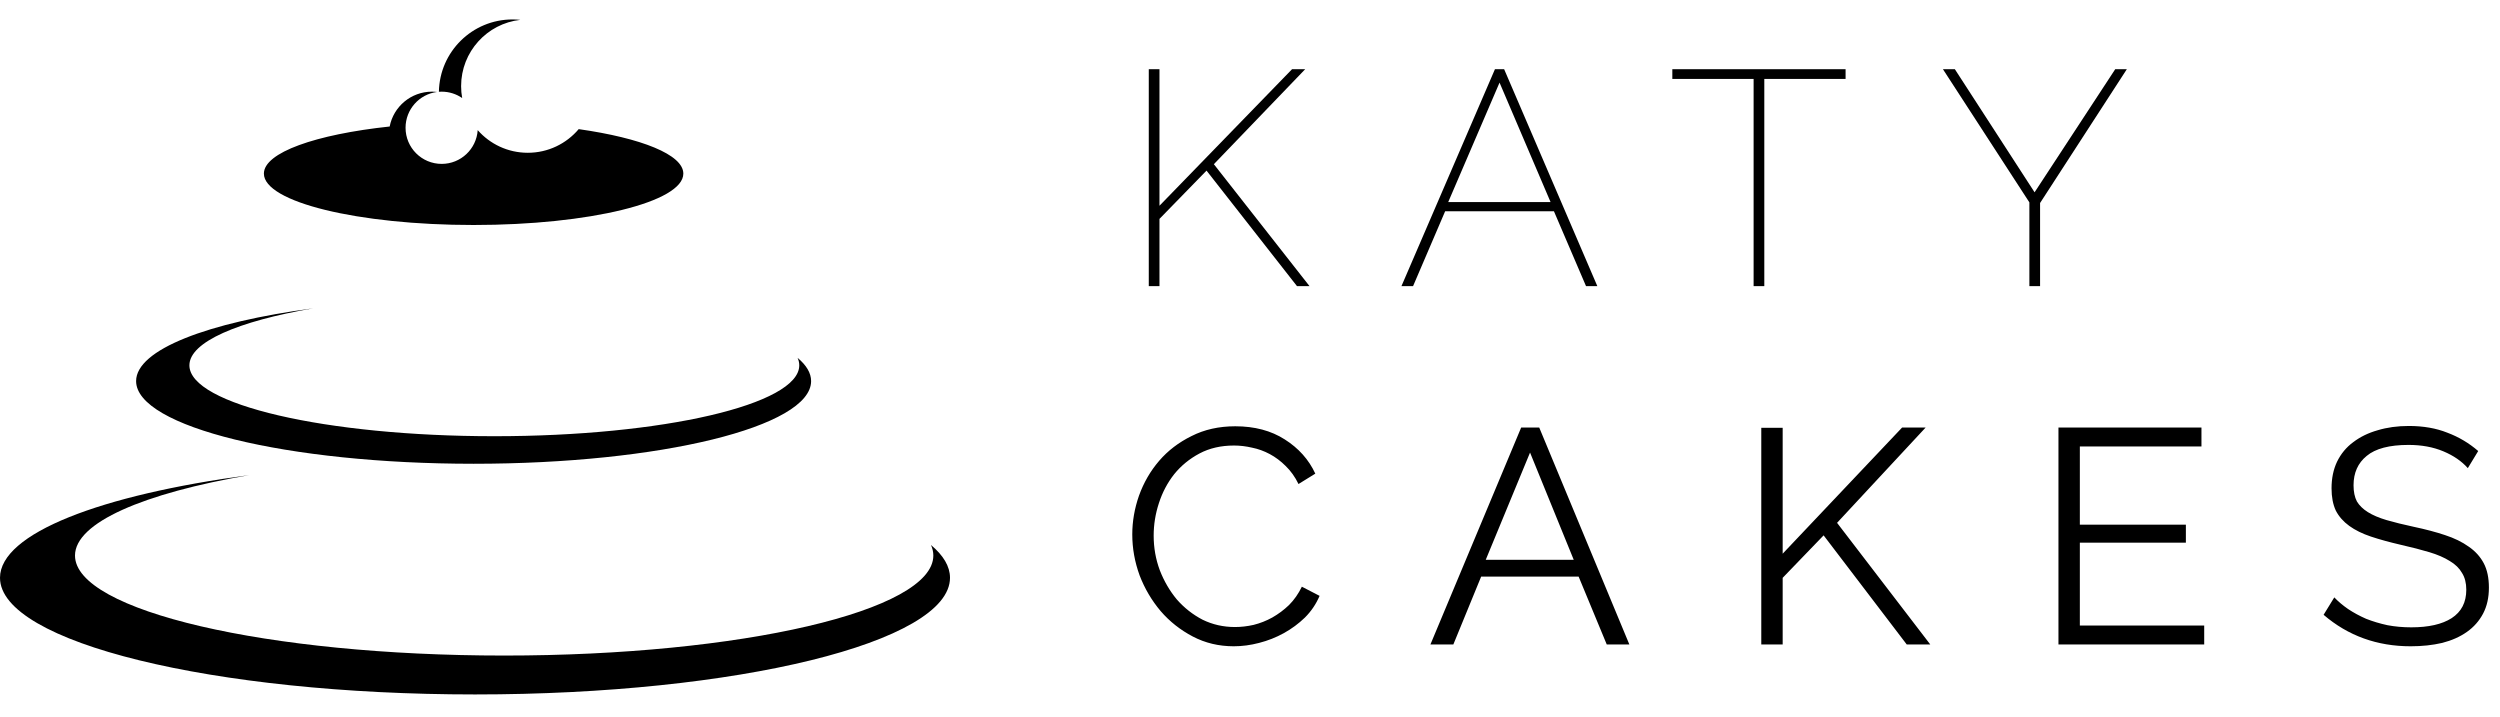 <svg width="900" height="258" viewBox="0 0 900 258" xmlns="http://www.w3.org/2000/svg">
<path d="M246 62.5C246 55.661 230.855 49.689 208.335 46.487C203.933 51.694 197.352 55 190 55C182.817 55 176.371 51.845 171.973 46.844C171.538 53.63 165.896 59 159 59C151.82 59 146 53.18 146 46C146 39.387 150.938 33.927 157.327 33.107C156.728 33.036 156.118 33 155.5 33C147.951 33 141.663 38.396 140.282 45.541C113.626 48.397 95 54.916 95 62.5C95 72.717 128.803 81 170.5 81C212.198 81 246 72.717 246 62.5Z" />
<path d="M166 31C166 18.652 175.326 8.481 187.319 7.148C186.392 7.05 185.452 7 184.5 7C170.019 7 158.251 18.615 158.004 33.038C158.333 33.013 158.665 33 159 33C161.743 33 164.287 33.849 166.384 35.299C166.132 33.904 166 32.468 166 31Z" />
<path d="M177.961 157.036C238.588 157.036 287.737 145.613 287.737 131.522C287.737 130.61 287.531 129.708 287.129 128.82C290.299 131.476 292 134.285 292 137.192C292 153.631 237.603 166.957 170.5 166.957C103.397 166.957 49 153.631 49 137.192C49 125.876 74.776 116.035 112.728 111C85.705 115.647 68.184 123.109 68.184 131.522C68.184 145.613 117.333 157.036 177.961 157.036Z" />
<path d="M181.5 236C266.828 236 336 219.882 336 200C336 198.712 335.71 197.44 335.144 196.187C339.607 199.935 342 203.899 342 208C342 231.196 265.441 250 171 250C76.559 250 0 231.196 0 208C0 192.033 36.277 178.147 89.692 171.042C51.658 177.6 27 188.129 27 200C27 219.882 96.172 236 181.5 236Z" />
<path d="M413.56 103V24.9H417.41V74.07L465.15 24.9H469.88L436.99 59.11L471.42 103H466.91L434.35 61.42L417.41 78.8V103H413.56ZM538.185 24.9H541.485L575.035 103H570.965L559.415 76.05H520.255L508.705 103H504.525L538.185 24.9ZM558.205 72.75L539.835 29.74L521.355 72.75H558.205ZM664.409 28.42H635.149V103H631.299V28.42H602.039V24.9H664.409V28.42ZM703.738 24.9L732.448 69.23L761.488 24.9H765.668L734.428 73.08V103H730.578V72.86L699.448 24.9H703.738ZM407.62 192.4C407.62 187.707 408.427 183.05 410.04 178.43C411.727 173.737 414.147 169.557 417.3 165.89C420.453 162.223 424.34 159.253 428.96 156.98C433.58 154.633 438.823 153.46 444.69 153.46C451.657 153.46 457.597 155.037 462.51 158.19C467.497 161.343 471.163 165.45 473.51 170.51L467.46 174.25C466.213 171.683 464.673 169.52 462.84 167.76C461.08 166 459.173 164.57 457.12 163.47C455.067 162.37 452.94 161.6 450.74 161.16C448.54 160.647 446.377 160.39 444.25 160.39C439.557 160.39 435.413 161.343 431.82 163.25C428.227 165.157 425.183 167.65 422.69 170.73C420.27 173.81 418.437 177.293 417.19 181.18C415.943 184.993 415.32 188.88 415.32 192.84C415.32 197.167 416.053 201.31 417.52 205.27C419.06 209.23 421.113 212.75 423.68 215.83C426.32 218.837 429.4 221.257 432.92 223.09C436.513 224.85 440.4 225.73 444.58 225.73C446.78 225.73 449.017 225.473 451.29 224.96C453.637 224.373 455.873 223.493 458 222.32C460.2 221.073 462.217 219.57 464.05 217.81C465.883 215.977 467.423 213.777 468.67 211.21L475.05 214.51C473.803 217.443 472.043 220.047 469.77 222.32C467.497 224.52 464.967 226.39 462.18 227.93C459.393 229.47 456.423 230.643 453.27 231.45C450.19 232.257 447.147 232.66 444.14 232.66C438.787 232.66 433.873 231.487 429.4 229.14C424.927 226.793 421.077 223.75 417.85 220.01C414.623 216.197 412.093 211.907 410.26 207.14C408.5 202.3 407.62 197.387 407.62 192.4ZM547.626 153.9H554.116L586.566 232H578.426L568.306 207.58H533.216L523.206 232H514.956L547.626 153.9ZM566.546 201.53L550.816 162.92L534.866 201.53H566.546ZM634.062 232V154.01H641.762V199.33L684.772 153.9H693.242L661.342 188.22L694.892 232H686.422L656.502 192.73L641.762 208.02V232H634.062ZM793.515 225.18V232H741.045V153.9H792.525V160.72H748.745V188.88H786.915V195.37H748.745V225.18H793.515ZM888.415 168.53C886.215 166.037 883.282 164.02 879.615 162.48C875.949 160.94 871.769 160.17 867.075 160.17C860.182 160.17 855.159 161.49 852.005 164.13C848.852 166.697 847.275 170.217 847.275 174.69C847.275 177.037 847.679 178.98 848.485 180.52C849.365 181.987 850.685 183.27 852.445 184.37C854.205 185.47 856.442 186.423 859.155 187.23C861.942 188.037 865.205 188.843 868.945 189.65C873.125 190.53 876.865 191.52 880.165 192.62C883.539 193.72 886.399 195.113 888.745 196.8C891.092 198.413 892.889 200.393 894.135 202.74C895.382 205.087 896.005 208.02 896.005 211.54C896.005 215.133 895.309 218.25 893.915 220.89C892.522 223.53 890.579 225.73 888.085 227.49C885.592 229.25 882.622 230.57 879.175 231.45C875.729 232.257 871.952 232.66 867.845 232.66C855.745 232.66 845.295 228.883 836.495 221.33L840.345 215.06C841.739 216.527 843.389 217.92 845.295 219.24C847.275 220.56 849.439 221.733 851.785 222.76C854.205 223.713 856.772 224.483 859.485 225.07C862.199 225.583 865.059 225.84 868.065 225.84C874.299 225.84 879.139 224.74 882.585 222.54C886.105 220.267 887.865 216.857 887.865 212.31C887.865 209.89 887.352 207.873 886.325 206.26C885.372 204.573 883.905 203.143 881.925 201.97C879.945 200.723 877.489 199.66 874.555 198.78C871.622 197.9 868.212 197.02 864.325 196.14C860.219 195.187 856.625 194.197 853.545 193.17C850.465 192.143 847.862 190.86 845.735 189.32C843.609 187.78 841.995 185.947 840.895 183.82C839.869 181.62 839.355 178.943 839.355 175.79C839.355 172.197 840.015 169.007 841.335 166.22C842.729 163.36 844.672 161.013 847.165 159.18C849.659 157.273 852.592 155.843 855.965 154.89C859.339 153.863 863.079 153.35 867.185 153.35C872.392 153.35 877.012 154.157 881.045 155.77C885.152 157.31 888.855 159.51 892.155 162.37L888.415 168.53Z" />
</svg>
